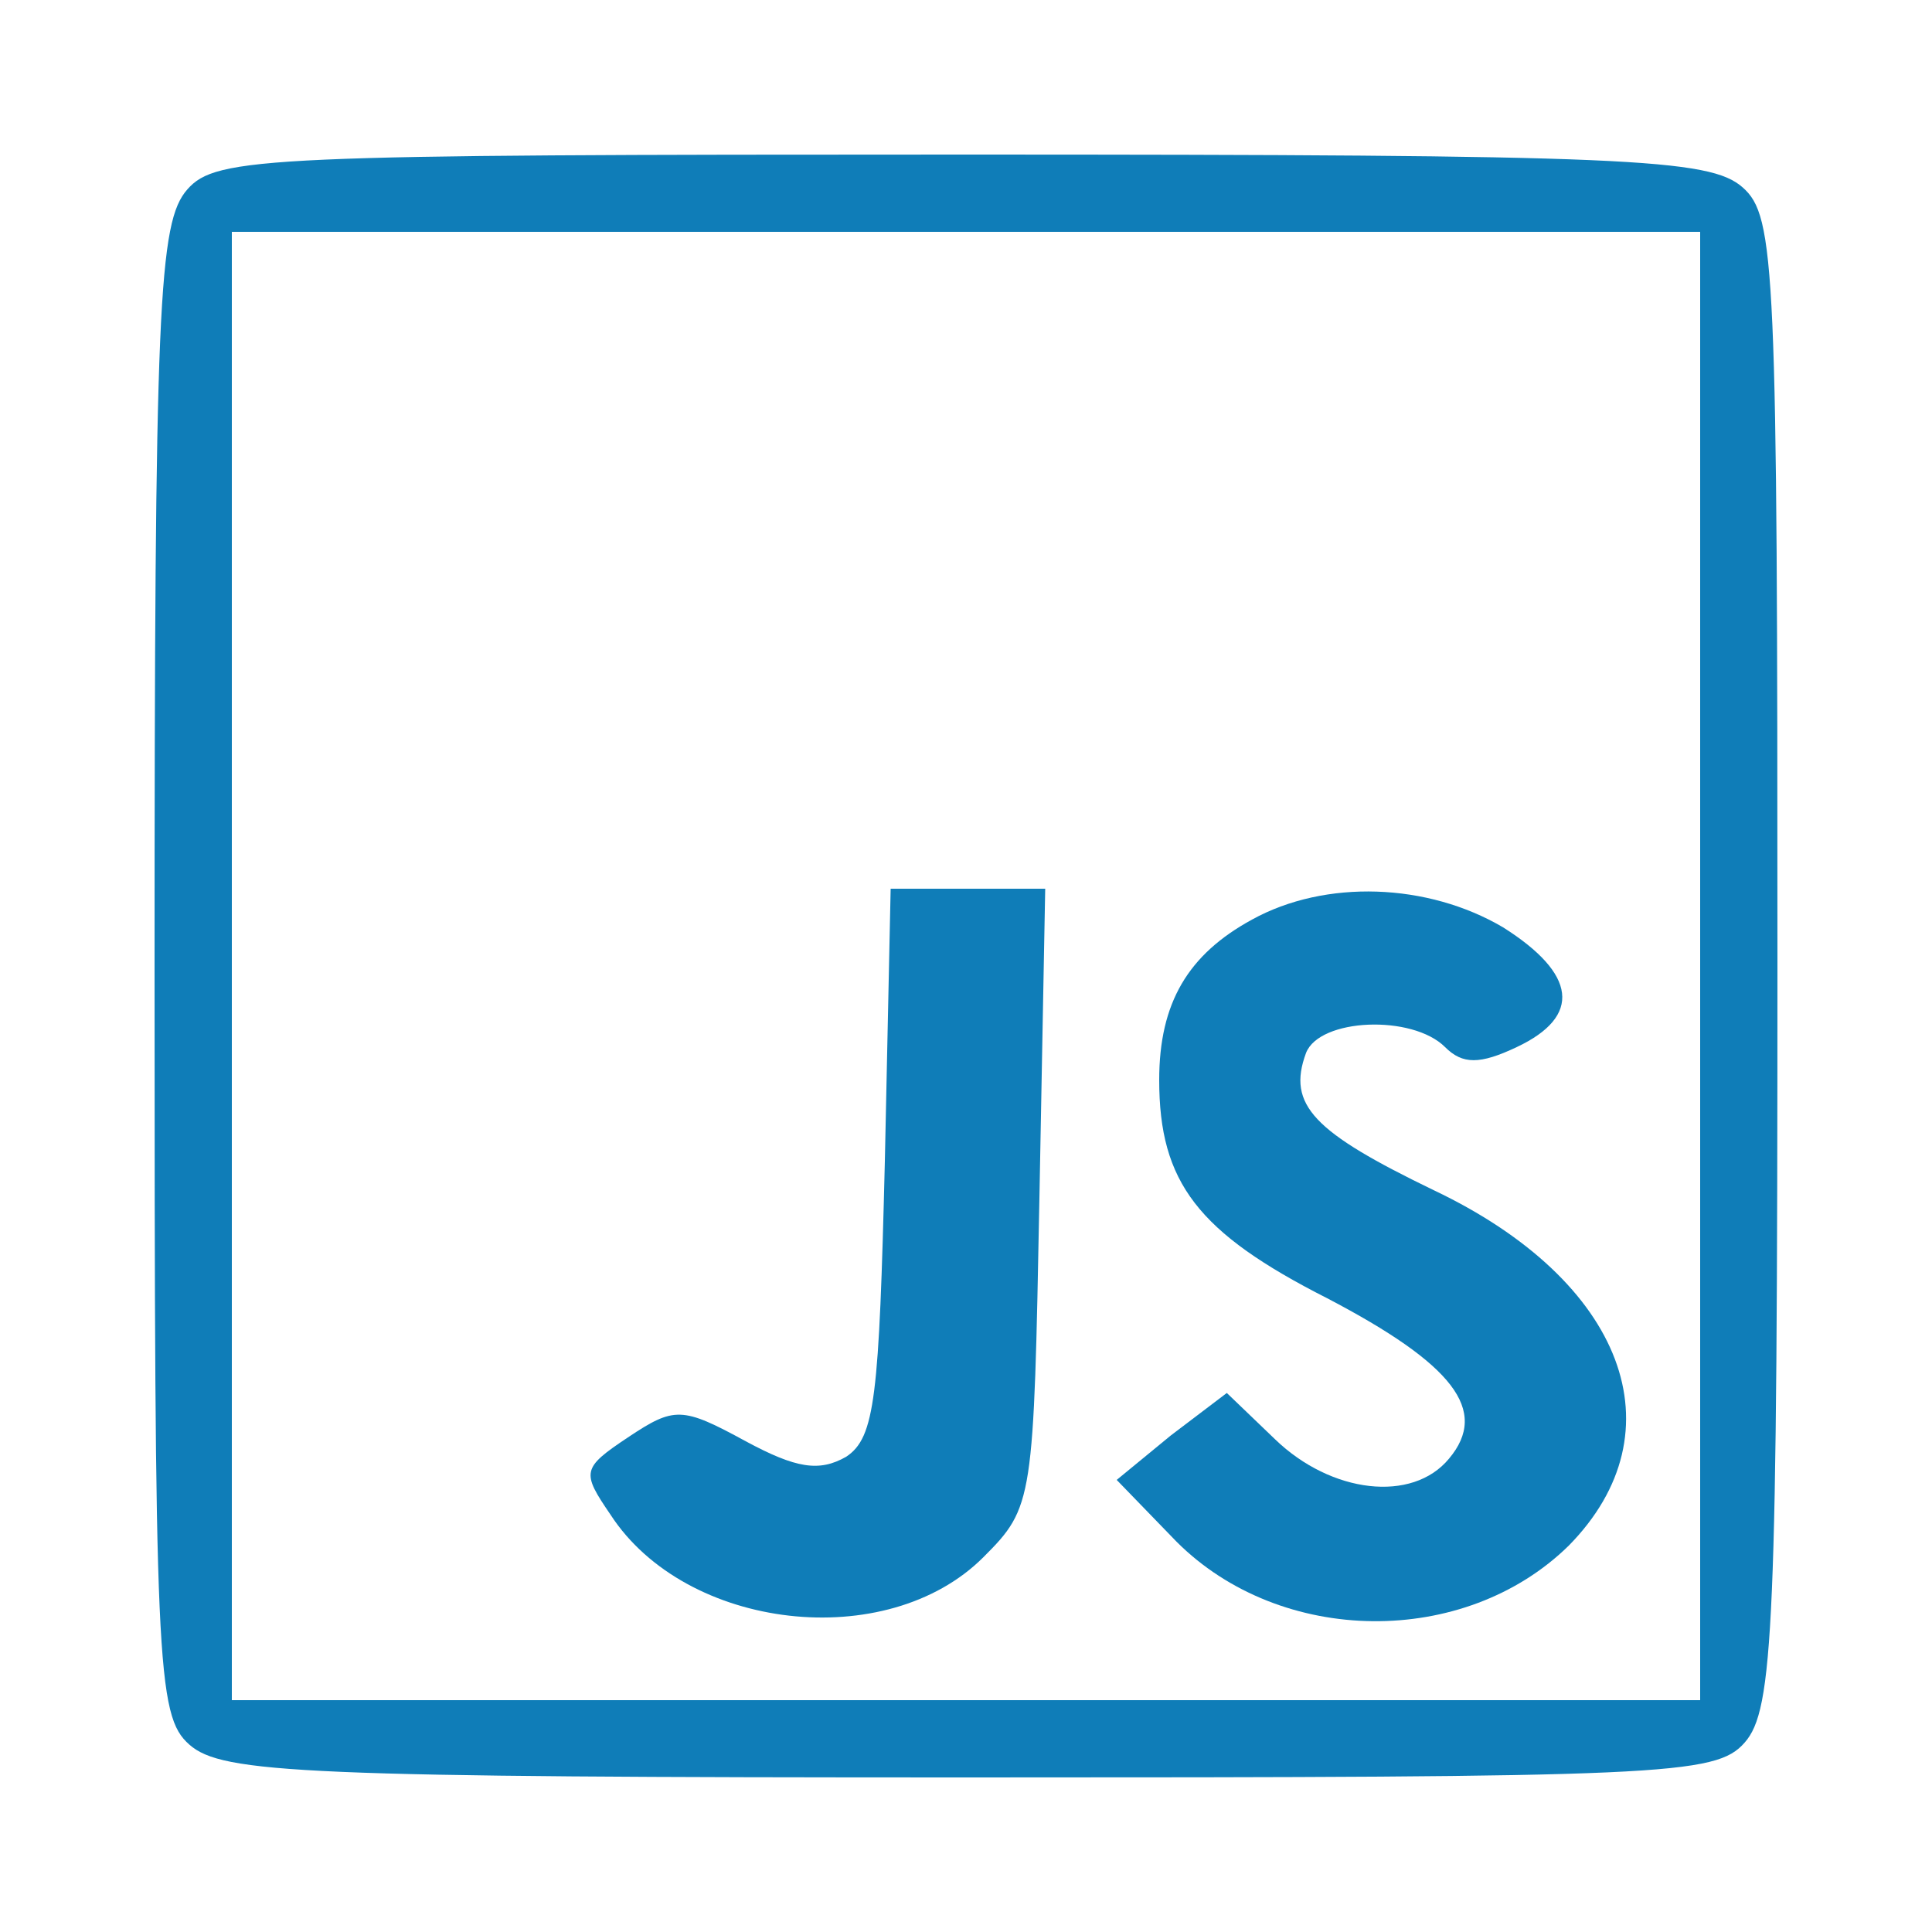<?xml version="1.0" standalone="no"?>
<!DOCTYPE svg PUBLIC "-//W3C//DTD SVG 20010904//EN"
 "http://www.w3.org/TR/2001/REC-SVG-20010904/DTD/svg10.dtd">
<svg version="1.0"
    xmlns="http://www.w3.org/2000/svg" width="30pt" height="30pt" viewBox="0 0 100 100" preserveAspectRatio="xMidYMid meet">

    <g transform="translate(0,100) scale(0.1,-0.1)" fill="#0f7db8" stroke="none">
        <path d="M97 902 c-15 -17 -17 -59 -17 -404 0 -360 1 -386 18 -401 17 -15 59
-17 404 -17 360 0 386 1 401 18 15 17 17 59 17 404 0 360 -1 386 -18 401 -17
15 -59 17 -404 17 -360 0 -386 -1 -401 -18z m783 -402 l0 -380 -380 0 -380 0
0 380 0 380 380 0 380 0 0 -380z"/>
        <path d="M458 399 c-3 -122 -5 -143 -20 -153 -14 -8 -26 -6 -52 8 -33 18 -37
18 -61 2 -24 -16 -24 -18 -9 -40 39 -60 143 -72 193 -22 26 26 26 29 29 186
l3 160 -40 0 -40 0 -3 -141z"/>
        <path d="M648 524 c-33 -18 -48 -43 -48 -83 0 -53 20 -79 87 -113 65 -34 84
-58 63 -83 -19 -23 -61 -18 -90 10 l-25 24 -29 -22 -28 -23 31 -32 c54 -54
149 -55 203 -2 58 59 29 137 -70 184 -62 30 -76 44 -66 71 7 18 55 20 72 3 9
-9 18 -9 37 0 34 16 31 38 -7 62 -39 23 -92 25 -130 4z"/>
    </g>
</svg>
